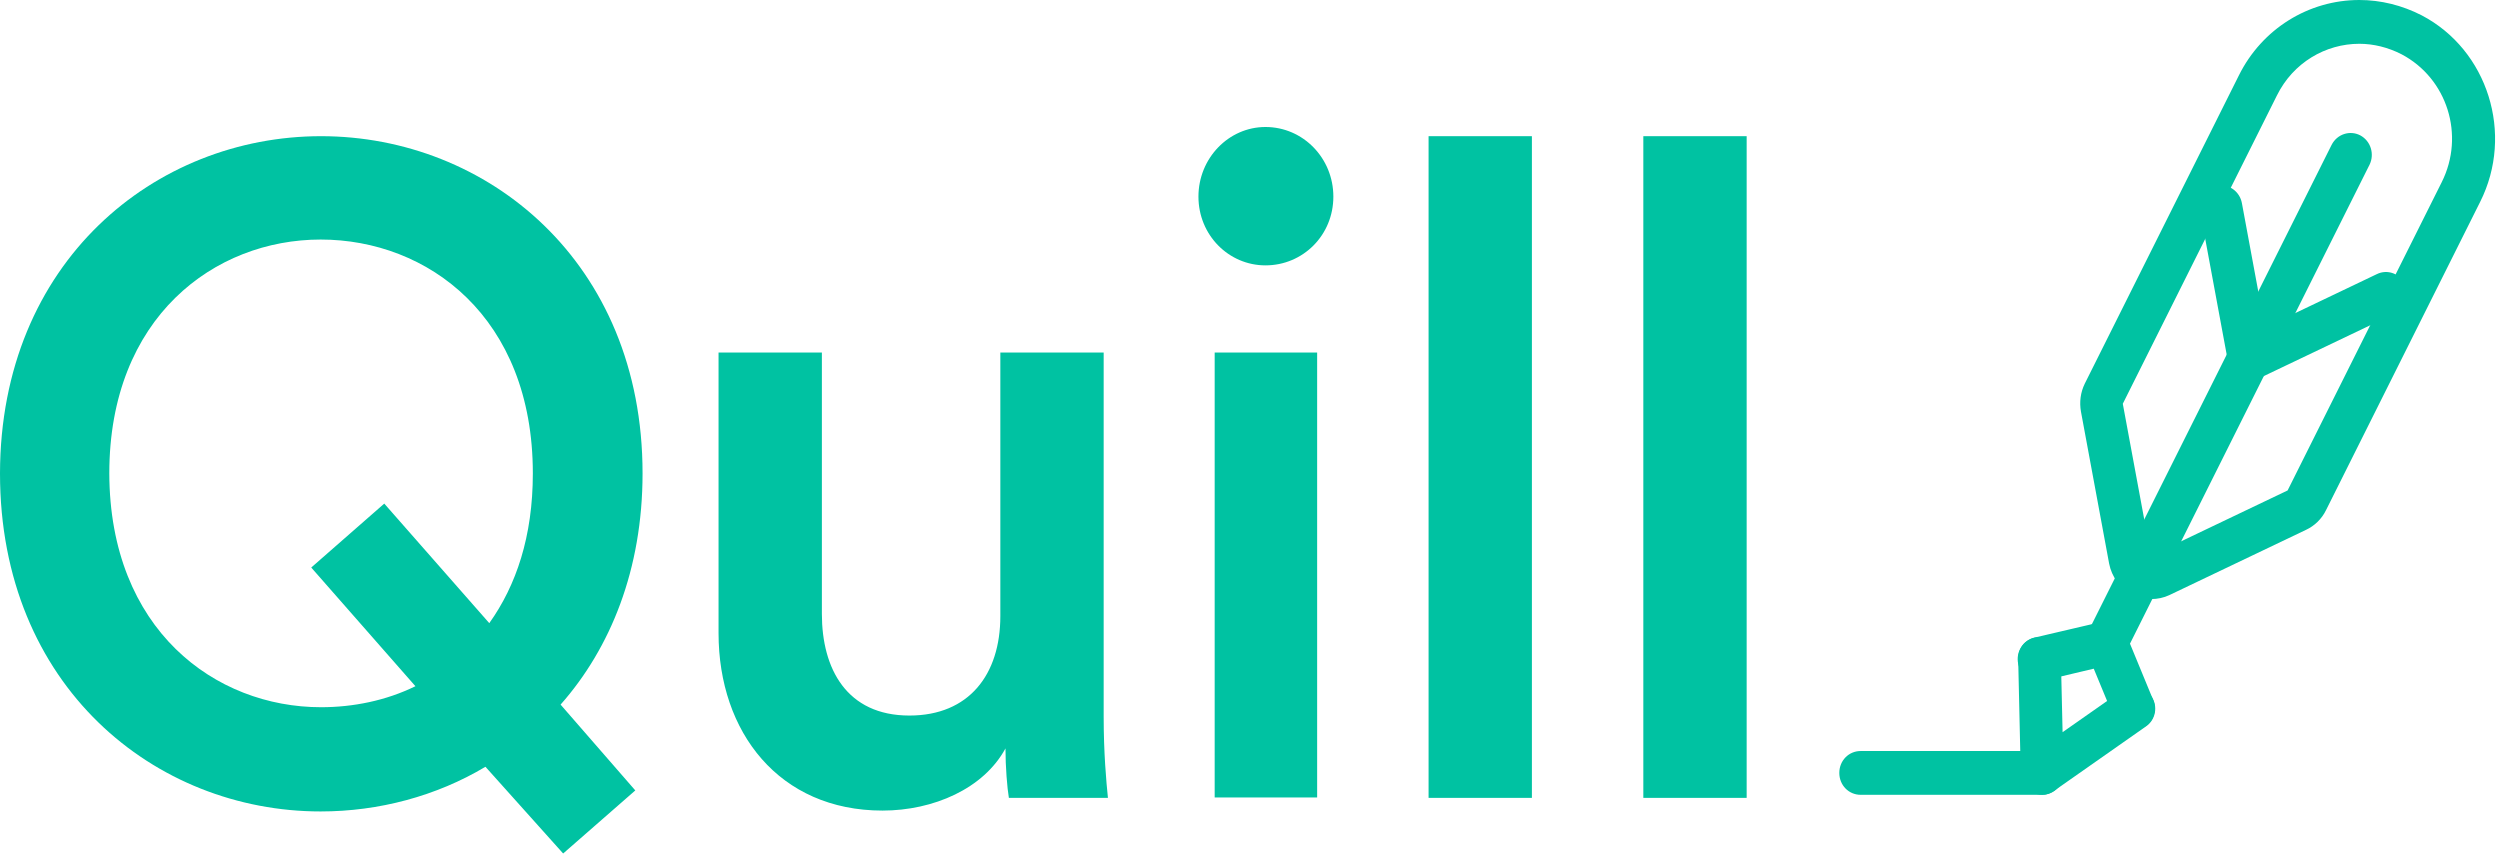<?xml version="1.0" encoding="UTF-8"?>
<svg width="169px" height="58px" viewBox="0 0 169 58" version="1.1" xmlns="http://www.w3.org/2000/svg" xmlns:xlink="http://www.w3.org/1999/xlink">
    <!-- Generator: Sketch 43.2 (39069) - http://www.bohemiancoding.com/sketch -->
    <title>Group 5</title>
    <desc>Created with Sketch.</desc>
    <defs></defs>
    <g id="01-Tools-Landing-Pages" stroke="none" stroke-width="1" fill="none" fill-rule="evenodd">
        <g id="01_05-QuillTimeout" transform="translate(-577, -74)" fill="#00C2A2">
            <g id="Group-5" transform="translate(577, 74)">
                <path d="M21.704,9.206 C32.902,9.206 43.437,17.673 43.437,32.001 C43.437,38.484 41.272,43.812 37.896,47.631 L42.946,53.433 L38.069,57.696 L32.816,51.834 C29.497,53.818 25.6,54.854 21.675,54.854 C10.477,54.854 -1.0658141e-14,46.388 -1.0658141e-14,32.001 C0.029,17.673 10.506,9.206 21.704,9.206 L21.704,9.206 Z M21.704,47.808 C23.869,47.808 26.091,47.364 28.083,46.388 L21.04,38.365 L25.976,34.043 L33.076,42.125 C34.894,39.579 36.02,36.263 36.02,32.001 C36.02,21.432 28.92,16.193 21.675,16.193 C14.517,16.193 7.389,21.432 7.389,32.001 C7.417,42.569 14.546,47.808 21.704,47.808 L21.704,47.808 Z" id="Shape"></path>
                <path d="M59.657,54.795 C52.673,54.795 48.574,49.496 48.574,42.806 L48.574,23.83 L55.559,23.83 L55.559,41.503 C55.559,45.203 57.233,48.371 61.476,48.371 C65.516,48.371 67.623,45.588 67.623,41.651 L67.623,23.83 L74.608,23.83 L74.608,48.43 C74.608,50.887 74.781,52.811 74.896,53.936 L68.2,53.936 C68.085,53.255 67.97,51.834 67.97,50.591 C66.498,53.315 63.092,54.795 59.657,54.795 L59.657,54.795 Z" id="Shape"></path>
                <path d="M85.546,8.585 C88.086,8.585 90.135,10.687 90.135,13.292 C90.135,15.897 88.086,17.939 85.546,17.939 C83.064,17.939 81.015,15.897 81.015,13.292 C81.015,10.687 83.064,8.585 85.546,8.585 L85.546,8.585 Z M82.112,53.936 L82.112,23.83 L89.039,23.83 L89.039,53.907 L82.112,53.907 L82.112,53.936 Z" id="Shape"></path>
                <polygon id="Shape" points="96.572 53.936 96.572 9.206 103.556 9.206 103.556 53.936"></polygon>
                <polygon id="Shape" points="111.089 53.936 111.089 9.206 118.074 9.206 118.074 53.936"></polygon>
                <path d="M144.223,49.407 C143.645,49.407 143.126,49.081 142.895,48.489 L141.538,45.203 L138.162,46.003 C137.382,46.18 136.603,45.677 136.43,44.878 C136.257,44.079 136.747,43.279 137.527,43.102 L142.087,42.036 C142.779,41.888 143.472,42.243 143.732,42.894 L145.55,47.305 C145.868,48.045 145.521,48.933 144.771,49.229 C144.598,49.348 144.425,49.407 144.223,49.407 L144.223,49.407 Z" id="Shape"></path>
                <path d="M138.046,53.729 C137.815,53.729 137.584,53.67 137.382,53.551 C136.921,53.315 136.603,52.811 136.603,52.279 L136.43,44.582 C136.401,43.753 137.036,43.072 137.844,43.072 L137.873,43.072 C138.652,43.072 139.287,43.723 139.316,44.523 L139.431,49.496 L143.443,46.684 C144.107,46.21 145.002,46.388 145.435,47.068 C145.897,47.749 145.723,48.667 145.06,49.111 L138.854,53.463 C138.594,53.64 138.335,53.729 138.046,53.729 L138.046,53.729 Z" id="Shape"></path>
                <path d="M159.49,2.96 C160.443,2.96 161.424,3.197 162.348,3.671 C165.436,5.299 166.648,9.147 165.061,12.315 L154.642,33.155 L145.406,37.566 L143.501,27.294 L153.92,6.453 C155.017,4.233 157.21,2.96 159.49,2.96 L159.49,2.96 Z M159.49,0 C156.056,0 152.91,1.954 151.351,5.092 L140.932,25.932 C140.644,26.524 140.557,27.175 140.673,27.827 L142.577,38.099 C142.751,38.987 143.299,39.757 144.107,40.171 C144.511,40.378 144.973,40.497 145.435,40.497 C145.839,40.497 146.272,40.408 146.647,40.23 L155.883,35.819 C156.46,35.553 156.951,35.079 157.239,34.487 L167.658,13.647 C169.967,9.058 168.178,3.375 163.704,1.036 C162.377,0.355 160.934,0 159.49,0 L159.49,0 L159.49,0 Z" id="Shape"></path>
                <path d="M152.044,25.754 C151.813,25.754 151.582,25.695 151.38,25.577 C150.976,25.37 150.716,24.985 150.63,24.541 L148.725,14.269 C148.581,13.469 149.1,12.7 149.879,12.552 C150.659,12.404 151.409,12.936 151.553,13.736 L153.112,22.143 L160.674,18.531 C161.395,18.176 162.261,18.502 162.579,19.242 C162.925,19.982 162.608,20.87 161.886,21.196 L152.65,25.606 C152.448,25.695 152.246,25.754 152.044,25.754 L152.044,25.754 Z" id="Shape"></path>
                <path d="M142.404,44.967 C142.173,44.967 141.971,44.907 141.74,44.789 C141.019,44.404 140.759,43.516 141.105,42.806 L157.614,9.799 C157.99,9.058 158.855,8.792 159.548,9.147 C160.27,9.532 160.529,10.42 160.183,11.131 L143.674,44.138 C143.443,44.671 142.953,44.967 142.404,44.967 L142.404,44.967 Z" id="Shape"></path>
                <path d="M138.046,53.729 L125.78,53.729 C124.972,53.729 124.337,53.078 124.337,52.249 C124.337,51.42 124.972,50.769 125.78,50.769 L138.046,50.769 C138.854,50.769 139.489,51.42 139.489,52.249 C139.489,53.078 138.854,53.729 138.046,53.729 L138.046,53.729 Z" id="Shape"></path>
            </g>
        </g>
    </g>
</svg>